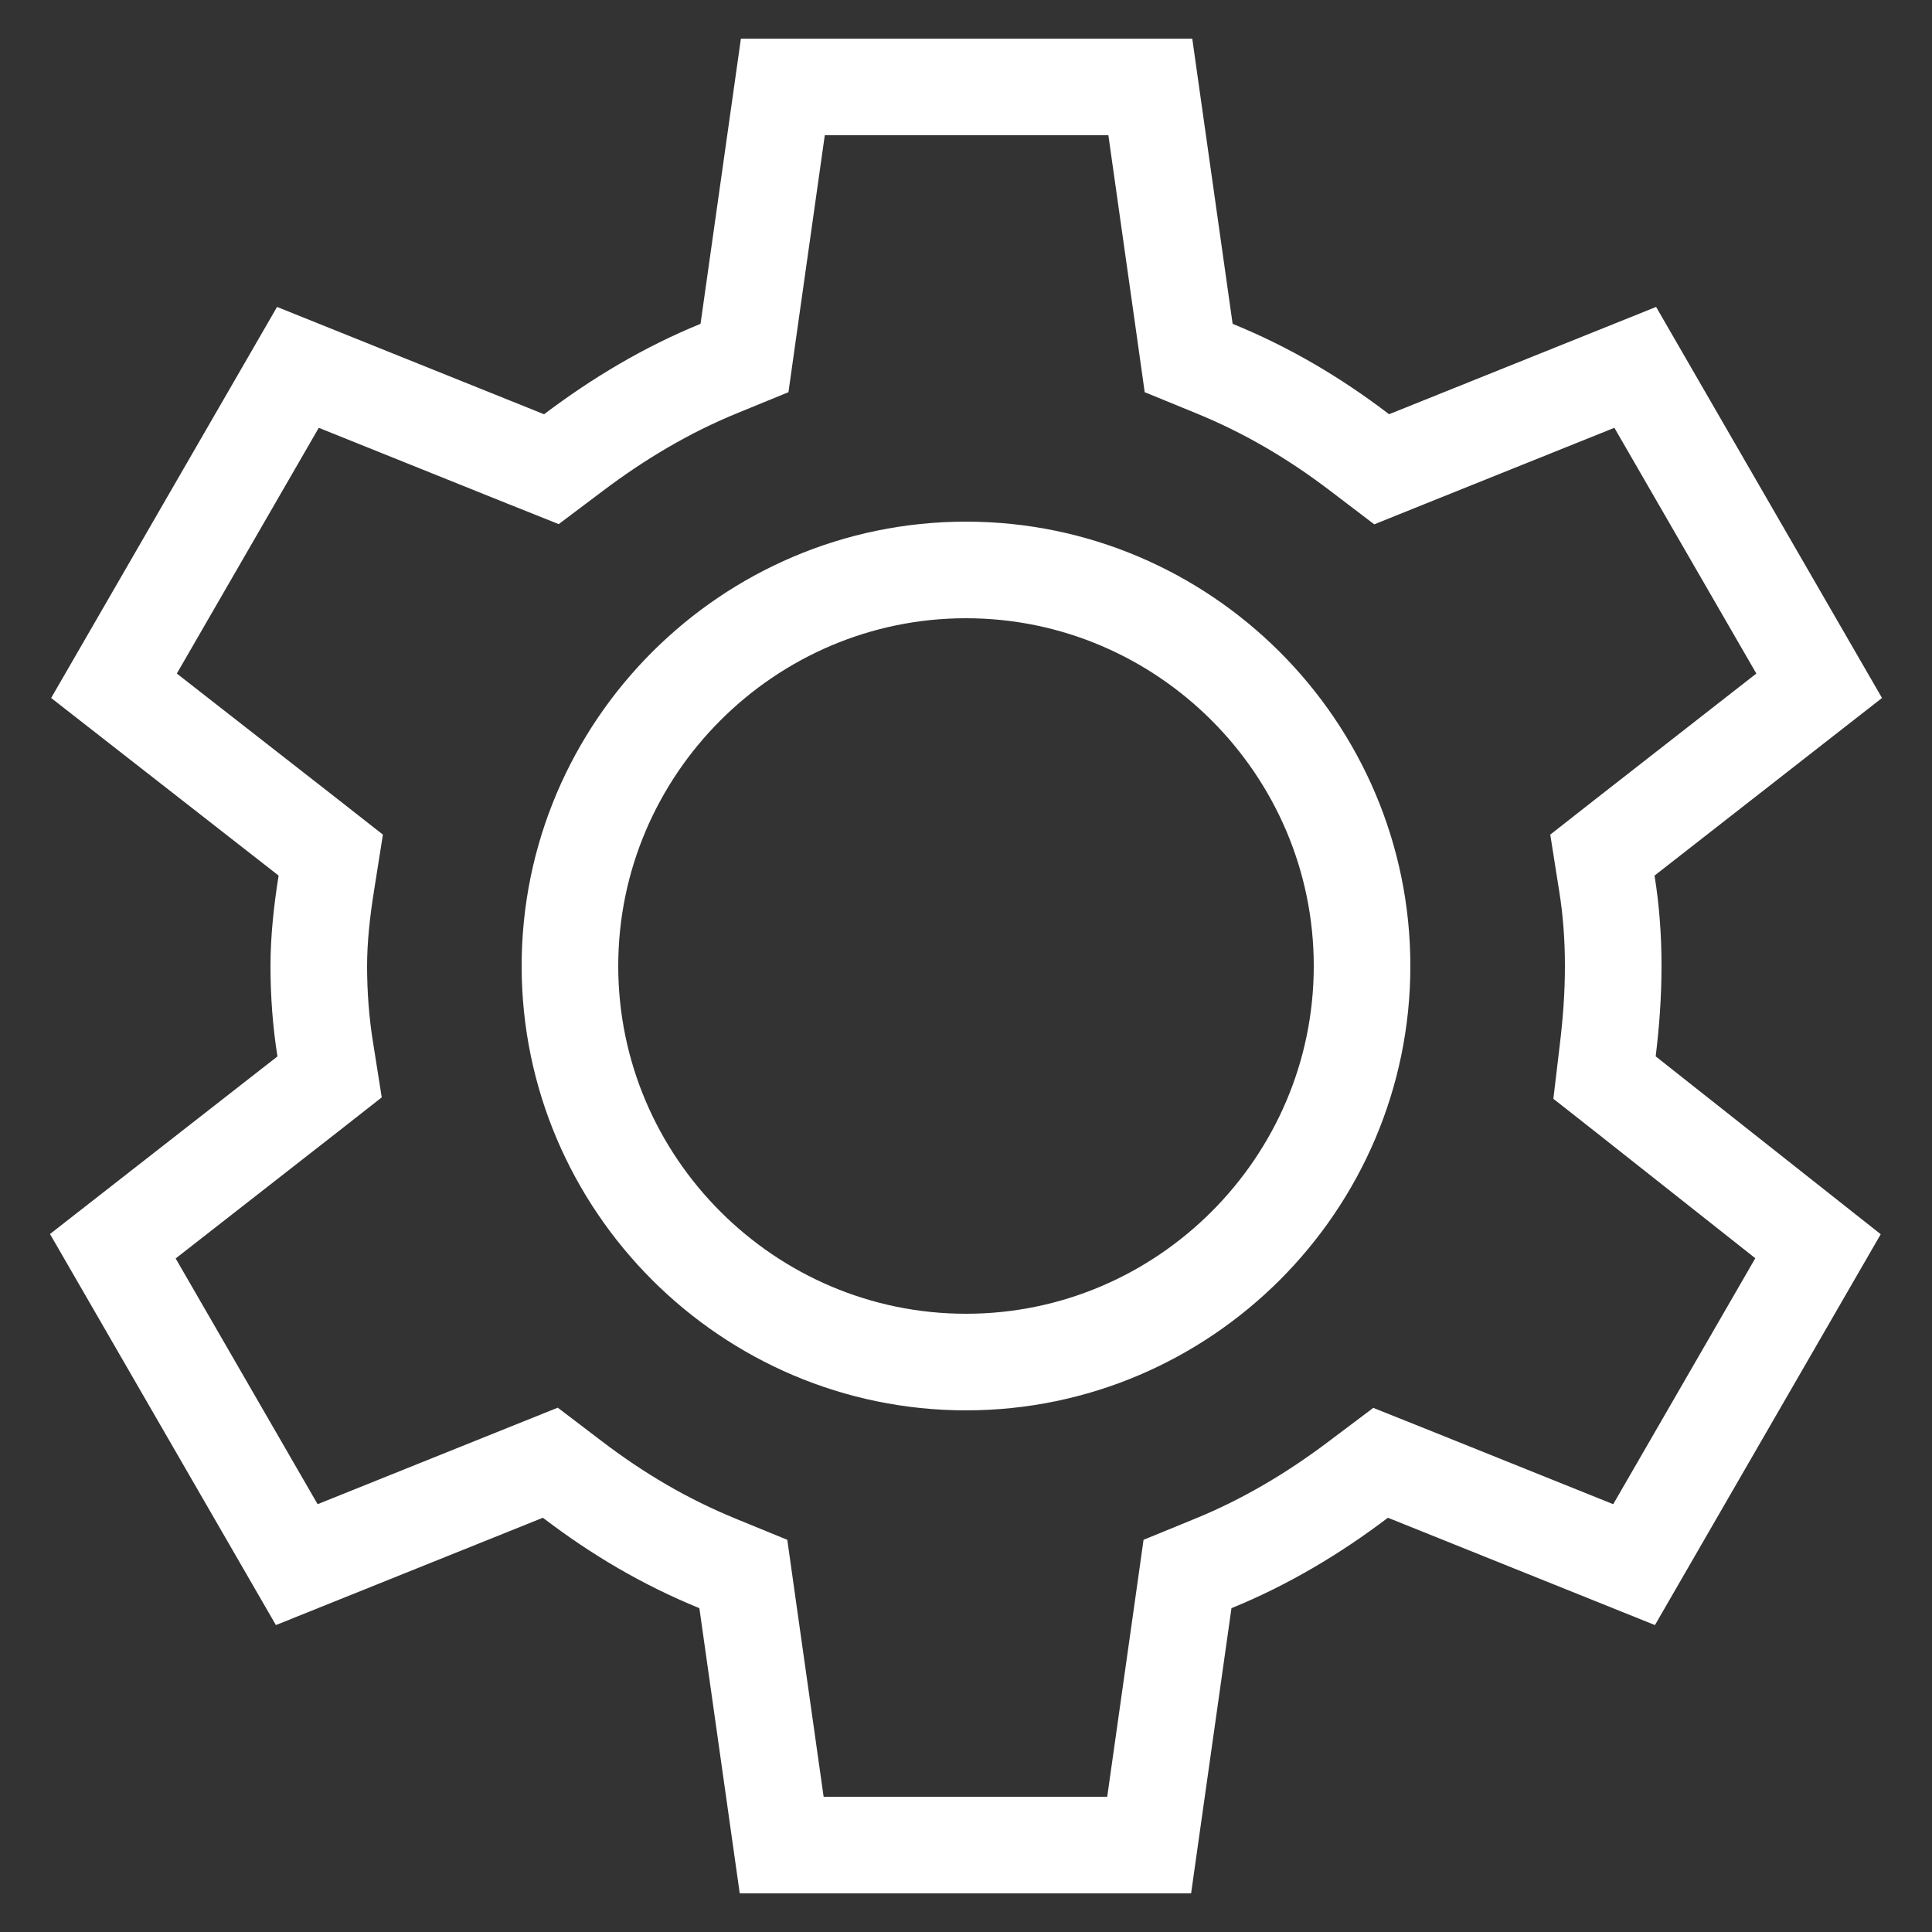 <svg width="20" height="20" viewBox="0 0 20 20" fill="none" xmlns="http://www.w3.org/2000/svg">
<rect x="0" y="0" width="20" height="20" fill="#333333" stroke="none"/>
<path d="M16.643 10.877L16.61 11.155L16.83 11.328L18.82 12.901L16.916 16.197L14.555 15.248L14.292 15.143L14.066 15.313C13.603 15.664 13.101 15.964 12.559 16.185L12.293 16.294L12.253 16.578L11.896 19.1H8.092L7.735 16.578L7.695 16.294L7.429 16.185C6.886 15.963 6.396 15.675 5.923 15.314L5.697 15.142L5.433 15.248L3.072 16.197L1.168 12.901L3.18 11.33L3.412 11.148L3.366 10.857C3.322 10.585 3.3 10.288 3.3 10C3.3 9.724 3.332 9.428 3.378 9.143L3.424 8.852L3.192 8.67L1.18 7.099L3.084 3.803L5.445 4.752L5.708 4.857L5.934 4.687C6.397 4.337 6.899 4.036 7.441 3.815L7.707 3.706L7.747 3.422L8.104 0.9H11.908L12.265 3.422L12.305 3.706L12.571 3.815C13.114 4.037 13.604 4.325 14.077 4.686L14.303 4.858L14.566 4.752L16.928 3.803L18.832 7.099L16.82 8.67L16.588 8.852L16.634 9.143C16.678 9.415 16.7 9.701 16.7 10C16.7 10.299 16.678 10.591 16.643 10.877ZM5.9 10C5.9 12.256 7.744 14.1 10 14.1C12.256 14.1 14.1 12.256 14.1 10C14.1 7.744 12.256 5.9 10 5.9C7.744 5.9 5.9 7.744 5.9 10Z" stroke="white"/>
</svg>
